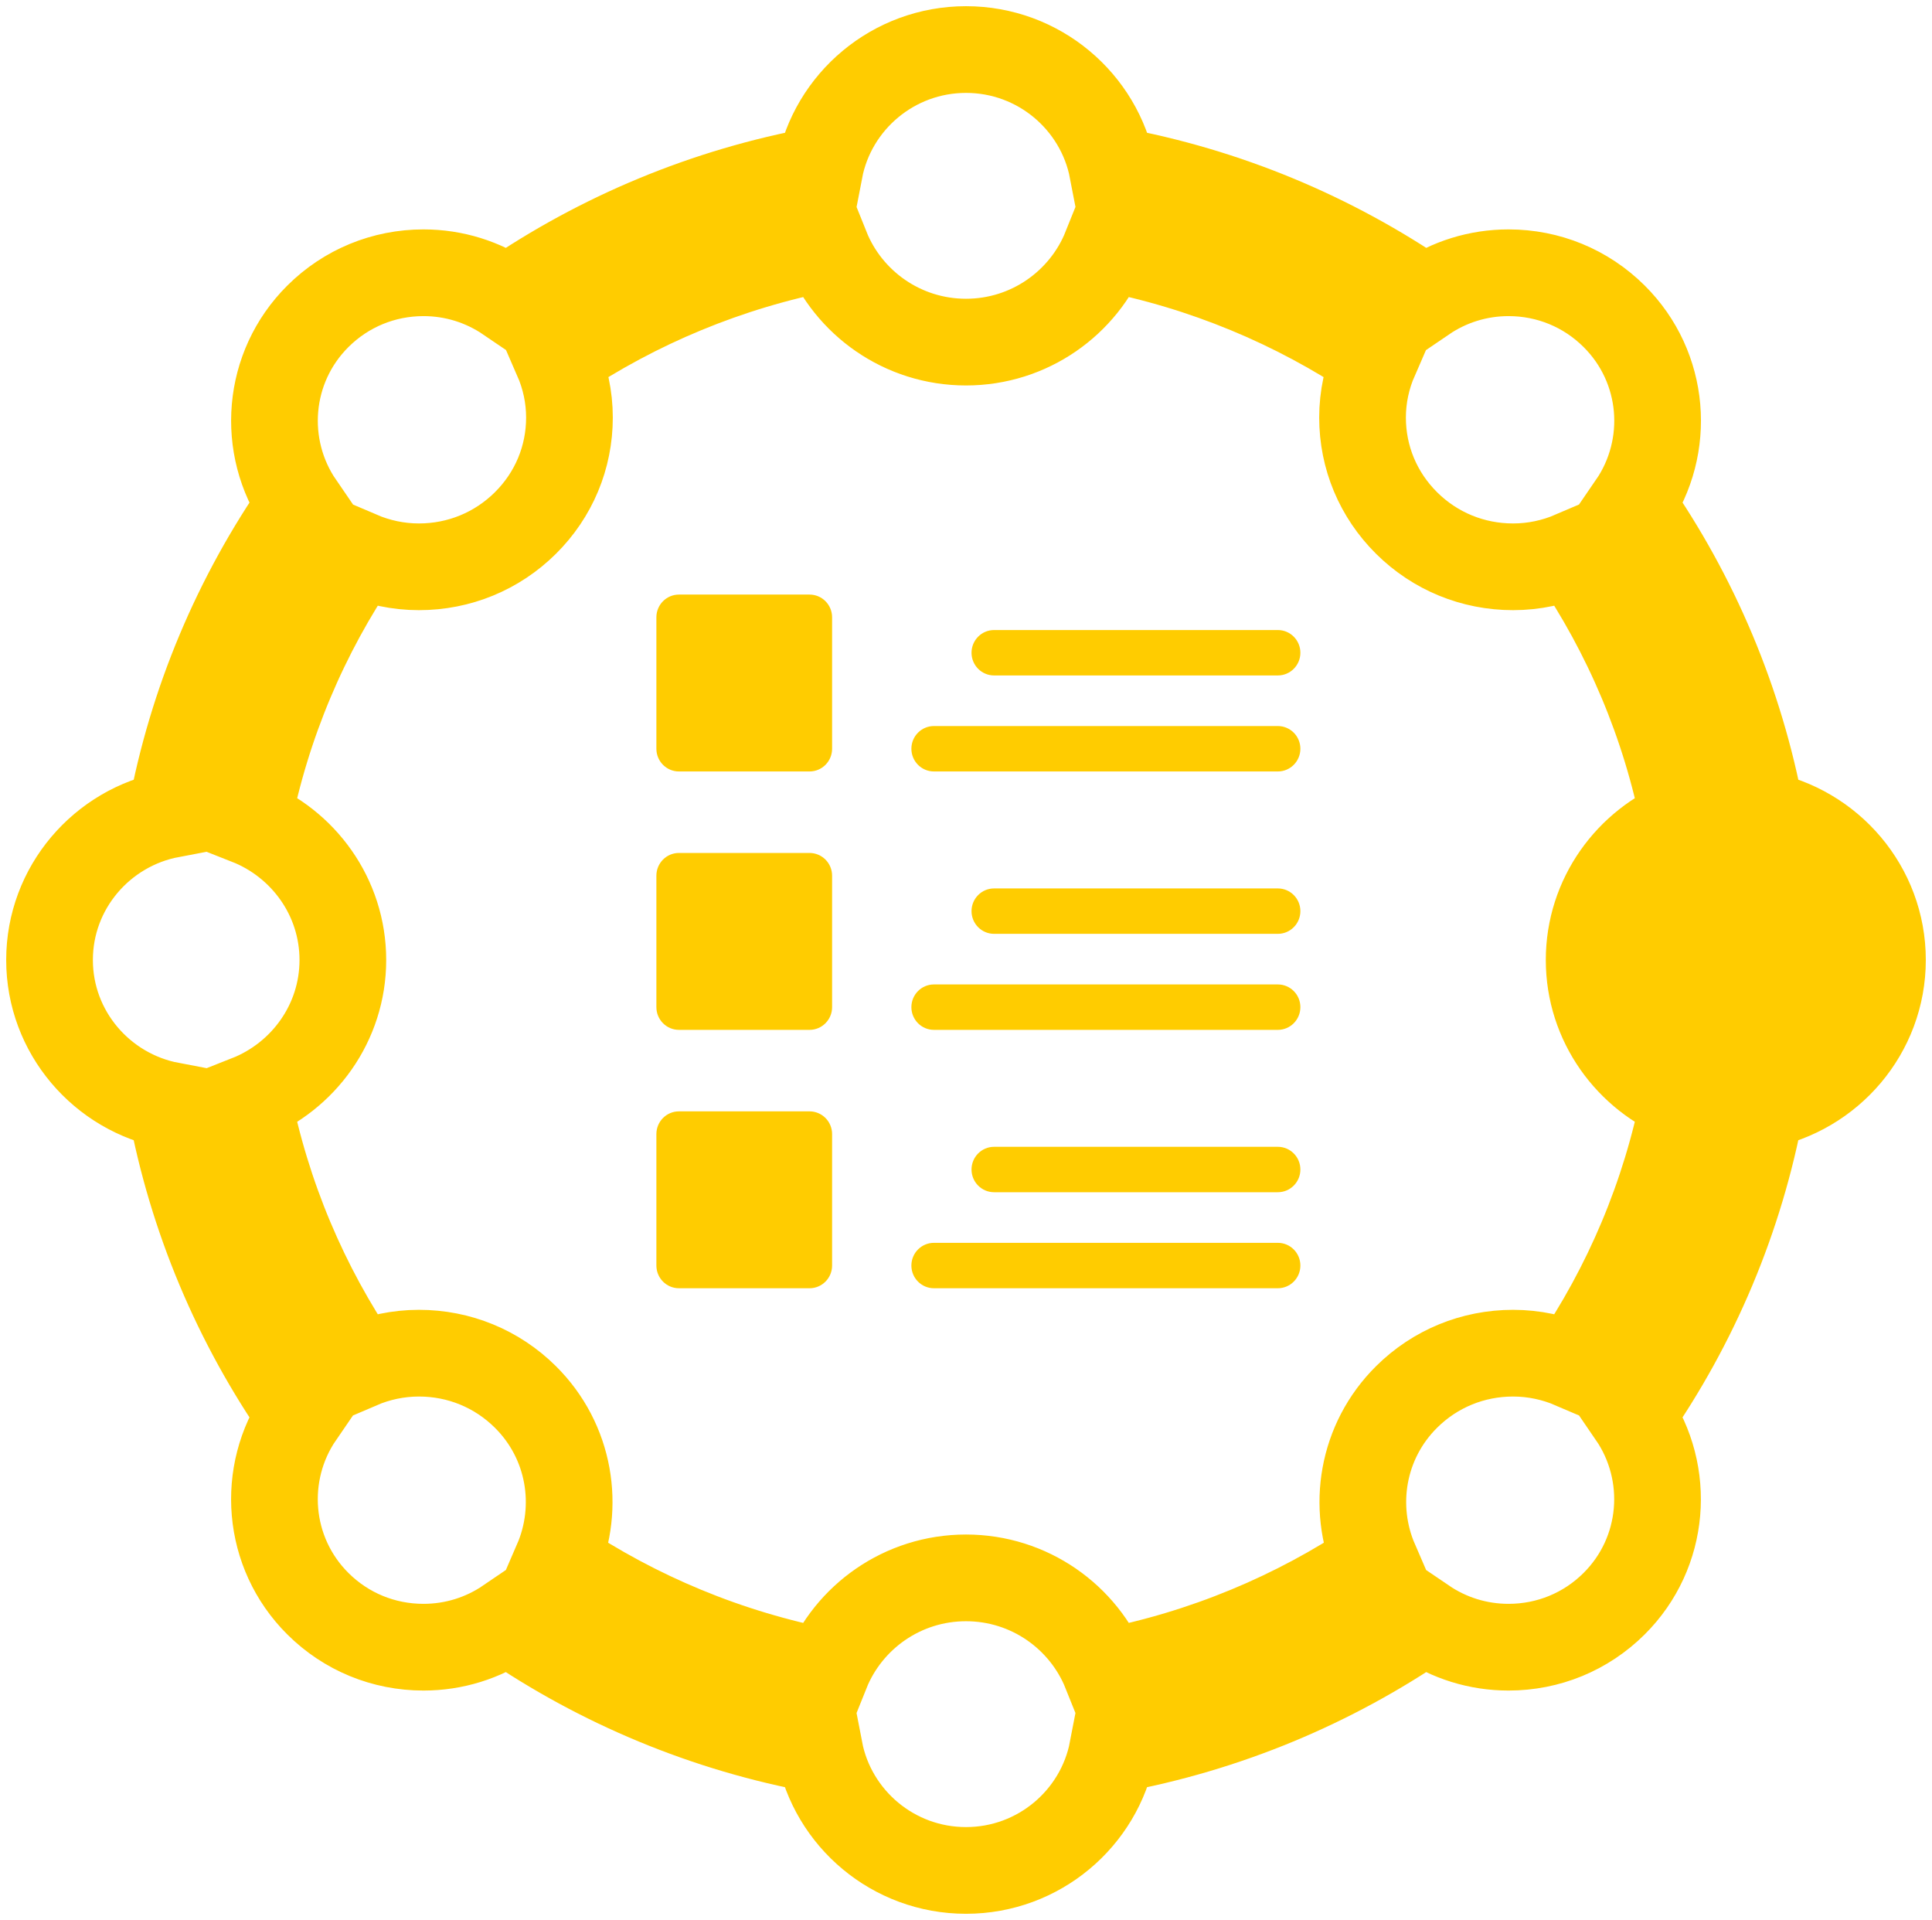 <?xml version="1.0" encoding="UTF-8"?>
<svg width="156px" height="155px" viewBox="0 0 156 155" version="1.1" xmlns="http://www.w3.org/2000/svg" xmlns:xlink="http://www.w3.org/1999/xlink">
    <title>Group 3</title>
    <g id="PECSS" stroke="none" stroke-width="1" fill="none" fill-rule="evenodd">
        <g id="Artboard" transform="translate(-522, -123)" fill-rule="nonzero">
            <g id="Group-3" transform="translate(526, 127)">
                <g id="noun_group_249383" stroke="#FFCC00">
                    <path d="M138.203,61.745 C136.507,52.594 132.882,44.109 127.747,36.728 C130.951,32.071 130.489,25.657 126.328,21.527 C124.051,19.265 121.026,18.02 117.807,18.02 C115.344,18.02 113.002,18.76 111.017,20.113 C103.586,15.015 95.047,11.415 85.834,9.733 C84.774,4.199 79.876,0 74.002,0 C68.129,0 63.228,4.201 62.17,9.733 C52.958,11.415 44.418,15.015 36.988,20.113 C35,18.76 32.658,18.02 30.197,18.02 C26.978,18.02 23.951,19.267 21.676,21.527 C17.518,25.657 17.056,32.071 20.257,36.728 C15.122,44.109 11.497,52.594 9.802,61.745 C4.227,62.797 0,67.665 0,73.499 C0,79.333 4.229,84.2 9.8,85.251 C11.495,94.403 15.12,102.887 20.255,110.269 C17.054,114.927 17.516,121.341 21.674,125.473 C23.951,127.735 26.976,128.978 30.195,128.978 C32.658,128.978 35,128.24 36.986,126.887 C44.416,131.985 52.958,135.585 62.168,137.267 C63.228,142.799 68.126,147 74,147 C79.874,147 84.774,142.799 85.832,137.267 C95.045,135.585 103.584,131.985 111.014,126.887 C113.002,128.24 115.344,128.978 117.805,128.978 C121.024,128.978 124.051,127.733 126.326,125.473 C130.482,121.343 130.944,114.929 127.745,110.269 C132.88,102.887 136.507,94.403 138.2,85.251 C143.771,84.198 148,79.333 148,73.499 C148.002,67.665 143.775,62.797 138.203,61.745 Z M131,73 C131,70.243 133.244,68 136,68 C138.756,68 141,70.243 141,73 C141,75.757 138.756,78 136,78 C133.244,78 131,75.755 131,73 Z M118.173,105.242 C114.927,105.242 111.874,106.497 109.58,108.772 C105.963,112.357 105.128,117.654 107.036,122.053 C100.58,126.384 93.213,129.472 85.29,131 C83.504,126.545 79.122,123.382 74,123.382 C68.878,123.382 64.496,126.545 62.71,131 C54.787,129.475 47.42,126.386 40.964,122.053 C42.872,117.654 42.037,112.357 38.42,108.772 C36.124,106.495 33.073,105.242 29.827,105.242 C28.143,105.242 26.516,105.594 25.016,106.238 C20.652,99.841 17.539,92.542 16,84.692 C20.494,82.922 23.684,78.578 23.684,73.5 C23.684,68.422 20.494,64.076 16,62.308 C17.539,54.458 20.652,47.159 25.016,40.762 C26.516,41.404 28.143,41.758 29.827,41.758 C33.073,41.758 36.126,40.503 38.42,38.228 C40.717,35.952 41.981,32.928 41.981,29.71 C41.981,28.04 41.626,26.427 40.976,24.938 C47.429,20.612 54.792,17.525 62.71,16 C64.496,20.455 68.878,23.618 74,23.618 C79.122,23.618 83.504,20.455 85.29,16 C93.208,17.525 100.571,20.612 107.024,24.938 C106.374,26.427 106.019,28.04 106.019,29.71 C106.019,32.928 107.285,35.954 109.58,38.228 C111.876,40.505 114.927,41.758 118.173,41.758 C119.857,41.758 121.484,41.406 122.984,40.762 C127.348,47.159 130.461,54.458 132,62.308 C127.508,64.078 124.316,68.422 124.316,73.5 C124.316,78.578 127.506,82.922 132,84.692 C130.461,92.542 127.348,99.841 122.984,106.238 C121.484,105.594 119.857,105.242 118.173,105.242 Z" id="Shape" stroke-width="7"></path>
                    <path d="M126,73.5 C126,67.159 130.712,62 136.5,62 C142.288,62 147,67.159 147,73.5 C147,79.841 142.288,85 136.5,85 C130.712,85 126,79.836 126,73.5 Z" id="Path" stroke-width="2" fill="#FFCC00"></path>
                </g>
                <g id="noun_List_3324379" transform="translate(49, 44)" fill="#FFCC00">
                    <path d="M10.546,10.613 L3.642,10.613 L3.642,3.666 L10.546,3.666 L10.546,10.613 Z M25.446,4.696 C25.446,3.684 26.262,2.863 27.267,2.863 L50.179,2.863 C51.184,2.863 52,3.684 52,4.696 C52,5.709 51.184,6.529 50.179,6.529 L27.267,6.529 C26.262,6.529 25.446,5.709 25.446,4.696 L25.446,4.696 Z M52,12.447 C52,13.459 51.184,14.28 50.179,14.28 L22.411,14.28 C21.405,14.28 20.59,13.459 20.59,12.447 C20.59,11.434 21.405,10.613 22.411,10.613 L50.179,10.613 C50.662,10.613 51.125,10.807 51.466,11.15 C51.808,11.494 52,11.96 52,12.447 L52,12.447 Z M10.546,31.474 L3.642,31.474 L3.642,24.526 L10.546,24.526 L10.546,31.474 Z M52,25.556 C52,26.568 51.185,27.389 50.179,27.389 L27.268,27.389 C26.262,27.389 25.446,26.568 25.446,25.556 C25.446,24.543 26.262,23.723 27.268,23.723 L50.179,23.723 C51.185,23.723 52,24.543 52,25.556 L52,25.556 Z M52,33.307 C52,34.32 51.185,35.141 50.179,35.141 L22.411,35.141 C21.405,35.141 20.59,34.32 20.59,33.307 C20.59,32.295 21.405,31.474 22.411,31.474 L50.179,31.474 C51.185,31.474 52,32.295 52,33.307 L52,33.307 Z M10.546,52.334 L3.642,52.334 L3.642,45.387 L10.546,45.387 L10.546,52.334 Z M52,46.415 C52,47.428 51.185,48.248 50.179,48.248 L27.268,48.248 C26.262,48.248 25.446,47.428 25.446,46.415 C25.446,45.403 26.262,44.582 27.268,44.582 L50.179,44.582 C51.185,44.582 52,45.403 52,46.415 L52,46.415 Z M52,54.167 C52,55.179 51.185,56 50.179,56 L22.411,56 C21.405,56 20.59,55.179 20.59,54.167 C20.59,53.154 21.405,52.334 22.411,52.334 L50.179,52.334 C51.185,52.334 52,53.154 52,54.167 L52,54.167 Z" id="Shape"></path>
                    <path d="M12.367,0 L1.821,0 C0.815,0 0,0.821 0,1.833 L0,12.447 C0,13.459 0.815,14.28 1.821,14.28 L12.367,14.28 C13.373,14.28 14.188,13.459 14.188,12.447 L14.188,1.833 C14.188,1.347 13.996,0.881 13.655,0.537 C13.313,0.193 12.85,0 12.367,0 L12.367,0 Z" id="Path"></path>
                    <path d="M12.367,20.859 L1.821,20.859 C0.815,20.859 0,21.68 0,22.693 L0,33.307 C0,34.32 0.815,35.141 1.821,35.141 L12.367,35.141 C13.373,35.141 14.188,34.32 14.188,33.307 L14.188,22.693 C14.188,22.206 13.996,21.74 13.655,21.396 C13.313,21.053 12.85,20.859 12.367,20.859 L12.367,20.859 Z" id="Path"></path>
                    <path d="M12.367,41.72 L1.821,41.72 C0.815,41.72 0,42.541 0,43.553 L0,54.167 C0,55.179 0.815,56 1.821,56 L12.367,56 C13.373,56 14.188,55.179 14.188,54.167 L14.188,43.553 C14.188,43.067 13.996,42.601 13.655,42.257 C13.313,41.913 12.85,41.72 12.367,41.72 L12.367,41.72 Z" id="Path"></path>
                </g>
            </g>
        </g>
    </g>
</svg>